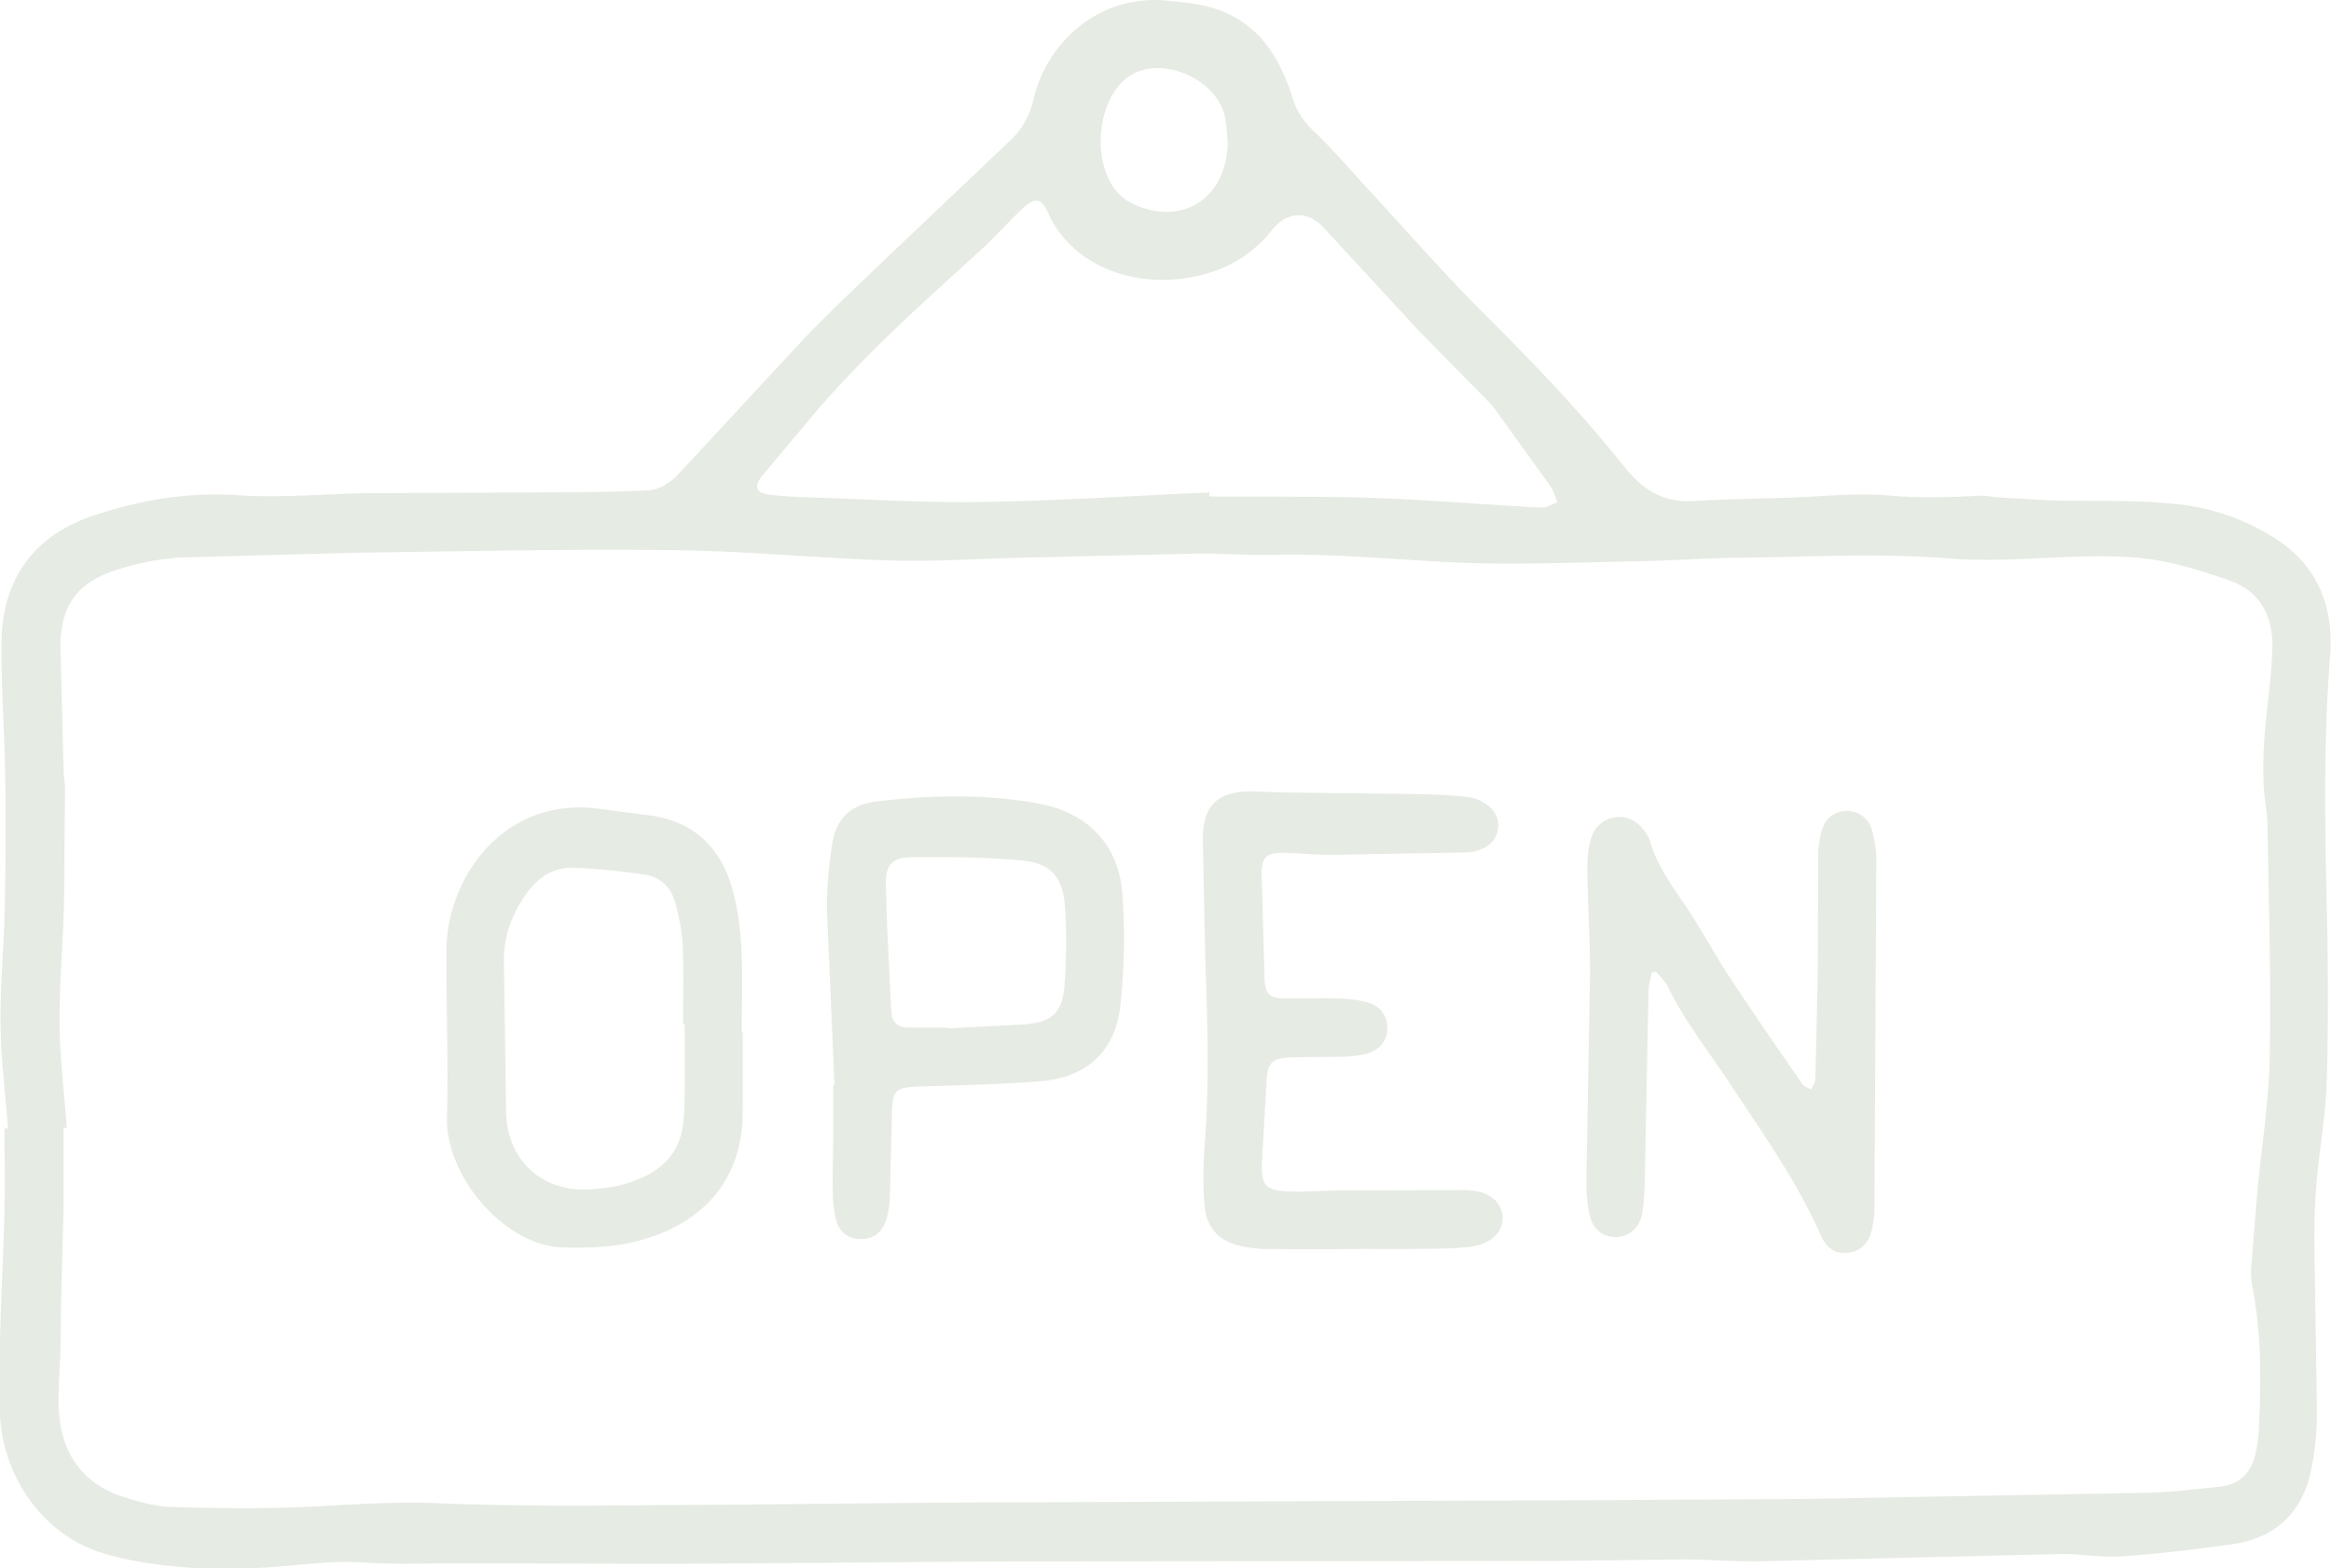 <svg xmlns="http://www.w3.org/2000/svg" fill="#a9ba9f" viewBox="0 0 227.21 152.91"><path d="M.78 109.98c-.26-3.38-.69-6.77-.73-10.16-.04-3.74.33-7.49.41-11.24.09-4.23.11-8.46.05-12.68-.06-4.43-.4-8.85-.36-13.28.06-6.1 3.09-10.36 8.87-12.32 4.58-1.55 9.29-2.35 14.24-2.02 4.21.29 8.46-.15 12.69-.2l15.82-.07c3.84-.03 7.68 0 11.5-.21.95-.05 2.06-.73 2.74-1.45l12.21-13.17c2.87-3 5.91-5.84 8.91-8.71l11.38-10.81c1.17-1.11 1.87-2.44 2.24-4.01 1.22-5.28 6.17-10.32 13.21-9.57 1.31.14 2.64.26 3.9.6 4.61 1.23 6.85 4.72 8.16 8.95.41 1.33 1.1 2.27 2.1 3.22 1.85 1.75 3.5 3.72 5.24 5.6 3.77 4.07 7.42 8.27 11.35 12.19 4.79 4.77 9.46 9.64 13.67 14.93 1.78 2.24 3.83 3.46 6.73 3.28 3.07-.19 6.15-.23 9.22-.33 3.27-.1 6.57-.5 9.82-.21 2.93.26 5.81.19 8.72.02.67-.04 1.35.13 2.02.17l4.88.28c4.27.12 8.57-.09 12.79.41 3.34.4 6.63 1.59 9.49 3.49 3.95 2.62 5.43 6.68 5.08 11.14-.63 8.03-.53 16.04-.34 24.07.14 5.83.17 11.67.01 17.5-.09 3.3-.72 6.59-1 9.89-.18 2.07-.23 4.15-.21 6.22l.25 16.05c0 1.94-.18 3.92-.58 5.83-.85 4.11-3.53 6.59-7.68 7.17-3.56.49-7.13.93-10.72 1.18-2.06.14-4.14-.27-6.21-.22l-29.12.7c-2.43.05-4.87-.18-7.31-.18l-13.06.15-54.81.05-26.85.21c-8.43.03-16.86-.02-25.29-.03-2.9 0-5.79.13-8.72-.08-3.31-.24-6.69.34-10.04.51-4.97.25-9.87.05-14.75-1.22-6.87-1.79-10.56-8.18-10.71-13.95-.18-6.62.3-13.25.45-19.88.06-2.59 0-5.19 0-7.78h.28zm5.69-.03h-.28v7.9l-.25 9.58-.04 3.94c-.05 2.07-.28 4.15-.16 6.21.26 4.33 2.52 7.22 6.47 8.42 1.45.44 2.96.87 4.45.92 4.31.12 8.63.19 12.93 0 4.38-.2 8.7-.56 13.13-.37 9.37.4 18.77.18 28.16.15l20.98-.21 64.75-.24 19.04-.11 33.44-.6c2.43-.05 4.86-.34 7.28-.6 2.06-.22 3.18-1.51 3.55-3.5.11-.59.21-1.18.24-1.78.23-4.79.31-9.58-.63-14.33-.12-.62-.13-1.28-.09-1.91l.6-7.28c.41-4.37 1.12-8.74 1.2-13.12.14-7.55-.1-15.1-.22-22.66-.02-1.31-.34-2.62-.38-3.93-.05-1.54-.03-3.09.09-4.63.22-2.86.69-5.71.77-8.58.08-3.03-1.12-5.56-4.16-6.62-3.12-1.09-6.26-2.07-9.64-2.28-5.95-.37-11.84.6-17.83.12-6.83-.55-13.73-.13-20.6-.06-3.19.03-6.38.28-9.57.34-5.91.1-11.83.38-17.72.12-6.02-.27-12.03-.9-18.07-.75-2.47.06-4.96-.16-7.43-.12l-17.25.41c-4.15.1-8.31.39-12.45.26-7.1-.22-14.19-.93-21.29-1.01-10.35-.12-20.7.12-31.05.26l-16.77.46c-2.2.12-4.45.59-6.55 1.29-3.78 1.26-5.3 3.66-5.22 7.65l.3 11.86c.02.6.14 1.19.14 1.79l-.1 11.13c-.1 3.91-.46 7.82-.43 11.73.03 3.39.45 6.77.7 10.16zm111.4-61.91a4.57 4.57 0 0 0 .01.37h5.03c4.07.04 8.15 0 12.22.18 5.02.22 10.04.63 15.06.9.53.03 1.09-.34 1.63-.52-.23-.52-.37-1.1-.69-1.56l-5.02-6.98c-.28-.39-.55-.79-.88-1.13l-6.97-7.09L129 22.17c-1.55-1.67-3.59-1.55-5 .24a12.187 12.187 0 0 1-6.03 4.15c-6.29 1.99-13.32-.17-15.84-5.87-.61-1.38-1.25-1.47-2.39-.42-1.44 1.32-2.72 2.82-4.16 4.13-5.56 5.05-11.17 10.05-16.07 15.76l-5.16 6.15c-.95 1.17-.69 1.78.8 1.94a50.95 50.95 0 0 0 3.71.24c5.59.18 11.18.54 16.76.45 7.42-.12 14.84-.6 22.26-.93zm1.81-34.03c-.1-.91-.1-1.84-.31-2.73-.88-3.7-6.27-5.91-9.3-3.85-3.29 2.24-3.78 8.92-.83 11.65a5.39 5.39 0 0 0 1.62.99c4.67 1.88 8.66-.91 8.81-6.07zm41.31 80.84c-.11.64-.3 1.28-.31 1.92l-.36 18.45c-.02 1.04-.08 2.08-.26 3.1-.25 1.37-1.23 2.22-2.42 2.28-1.28.07-2.34-.66-2.68-2.1-.25-1.07-.34-2.21-.33-3.32l.35-19.89c.03-3.47-.21-6.94-.26-10.42-.01-1.02.06-2.09.35-3.06.34-1.17 1.2-2.01 2.49-2.14 1.23-.13 2.14.51 2.83 1.48.18.26.36.55.44.85.7 2.48 2.25 4.47 3.64 6.57 1.46 2.19 2.69 4.53 4.14 6.73 2.3 3.5 4.69 6.94 7.07 10.39.17.25.57.36.86.53.14-.35.4-.69.41-1.05l.24-10.55.03-11.03c0-.87.12-1.76.35-2.6.35-1.25 1.31-1.94 2.45-1.93s2.14.71 2.46 1.92c.25.92.41 1.89.41 2.83l-.18 33.93a9.38 9.38 0 0 1-.31 2.36c-.32 1.18-1.12 1.94-2.38 2.05-1.25.11-2.06-.62-2.52-1.67-2.32-5.3-5.69-9.99-8.84-14.79-2.06-3.13-4.42-6.07-6.07-9.46-.27-.56-.78-1.01-1.18-1.51-.14.04-.27.07-.41.11zm-88.59 5.81v7.43c.09 7.22-4.22 11.5-10.75 13.02-2.15.5-4.44.55-6.66.51-5.79-.09-11.56-6.94-11.42-12.65.14-5.51-.09-11.03-.04-16.55.05-6.52 5.36-14.95 15.08-13.54l4.76.62c4.19.58 6.81 3.05 7.96 6.99.55 1.89.82 3.91.93 5.89.15 2.75.04 5.51.04 8.27h.1zm-5.65-.81h-.17c0-2.52.08-5.04-.03-7.55-.06-1.42-.34-2.85-.71-4.23-.4-1.49-1.42-2.58-2.98-2.8-2.32-.33-4.67-.6-7.01-.67-1.97-.06-3.48 1-4.6 2.61-1.39 1.99-2.18 4.14-2.13 6.6l.21 14.61c.1 4.69 3.49 7.82 8.16 7.54 1.15-.07 2.32-.22 3.42-.54 2.88-.84 5.18-2.39 5.65-5.65.16-1.1.17-2.23.18-3.34v-6.58zm65.8 21.93c-3.03 0-6.07.02-9.1-.01-.75 0-1.52-.1-2.26-.24-2.27-.44-3.58-1.71-3.78-4.03-.17-2.02-.13-4.07.03-6.1.47-6.03.24-12.05.04-18.08l-.24-11.39c-.02-3.59 1.59-4.89 5.16-4.76 5.18.19 10.37.15 15.56.25 1.75.03 3.51.09 5.25.3.7.08 1.46.49 2 .96 1.37 1.21.99 3.31-.68 4.05-.53.24-1.15.37-1.74.38l-13.06.23c-1.52.01-3.03-.16-4.55-.19-1.72-.04-2.23.4-2.21 2.07l.29 10.3c.06 1.42.52 1.8 1.97 1.82 1.72.02 3.44-.05 5.16 0 .95.03 1.92.13 2.84.37 1.31.35 1.99 1.31 2 2.52 0 1.18-.73 2.15-2.03 2.5-.69.19-1.42.26-2.13.28-1.8.06-3.6.02-5.4.08-1.6.06-2.09.53-2.2 2.08l-.47 8.14c-.09 2.26.36 2.77 2.65 2.85 1.79.06 3.59-.1 5.39-.11l11.75-.02c2.18.01 3.54 1.01 3.66 2.53.11 1.54-1.06 2.74-3.24 3-1.78.21-3.59.17-5.38.2-1.76.03-3.52 0-5.28 0zm-51.21-15.99-.72-16.75c-.06-2.22.15-4.47.48-6.67.4-2.64 1.82-3.94 4.46-4.25 5.18-.61 10.36-.73 15.52.19 4.85.87 7.95 3.92 8.32 8.86.27 3.6.19 7.27-.2 10.86-.49 4.49-3.28 7.02-7.78 7.38-3.9.31-7.81.39-11.72.51-2.45.08-2.73.33-2.76 2.79l-.21 8.14c-.03.75-.15 1.52-.41 2.22-.38 1.05-1.17 1.72-2.35 1.73-1.22.01-2.11-.62-2.44-1.76-.27-.94-.34-1.96-.36-2.95-.04-1.72.04-3.43.05-5.15v-5.15h.11zm11.01-5.6v.07l7.41-.38c2.8-.2 3.82-1.13 4.01-3.92.17-2.54.22-5.1.03-7.64-.21-2.85-1.41-4.18-4.26-4.44-3.56-.33-7.16-.34-10.73-.31-1.8.02-2.5.76-2.46 2.56.08 4.18.33 8.36.53 12.54.05 1.02.66 1.5 1.65 1.51h3.83z" opacity=".29"/></svg>